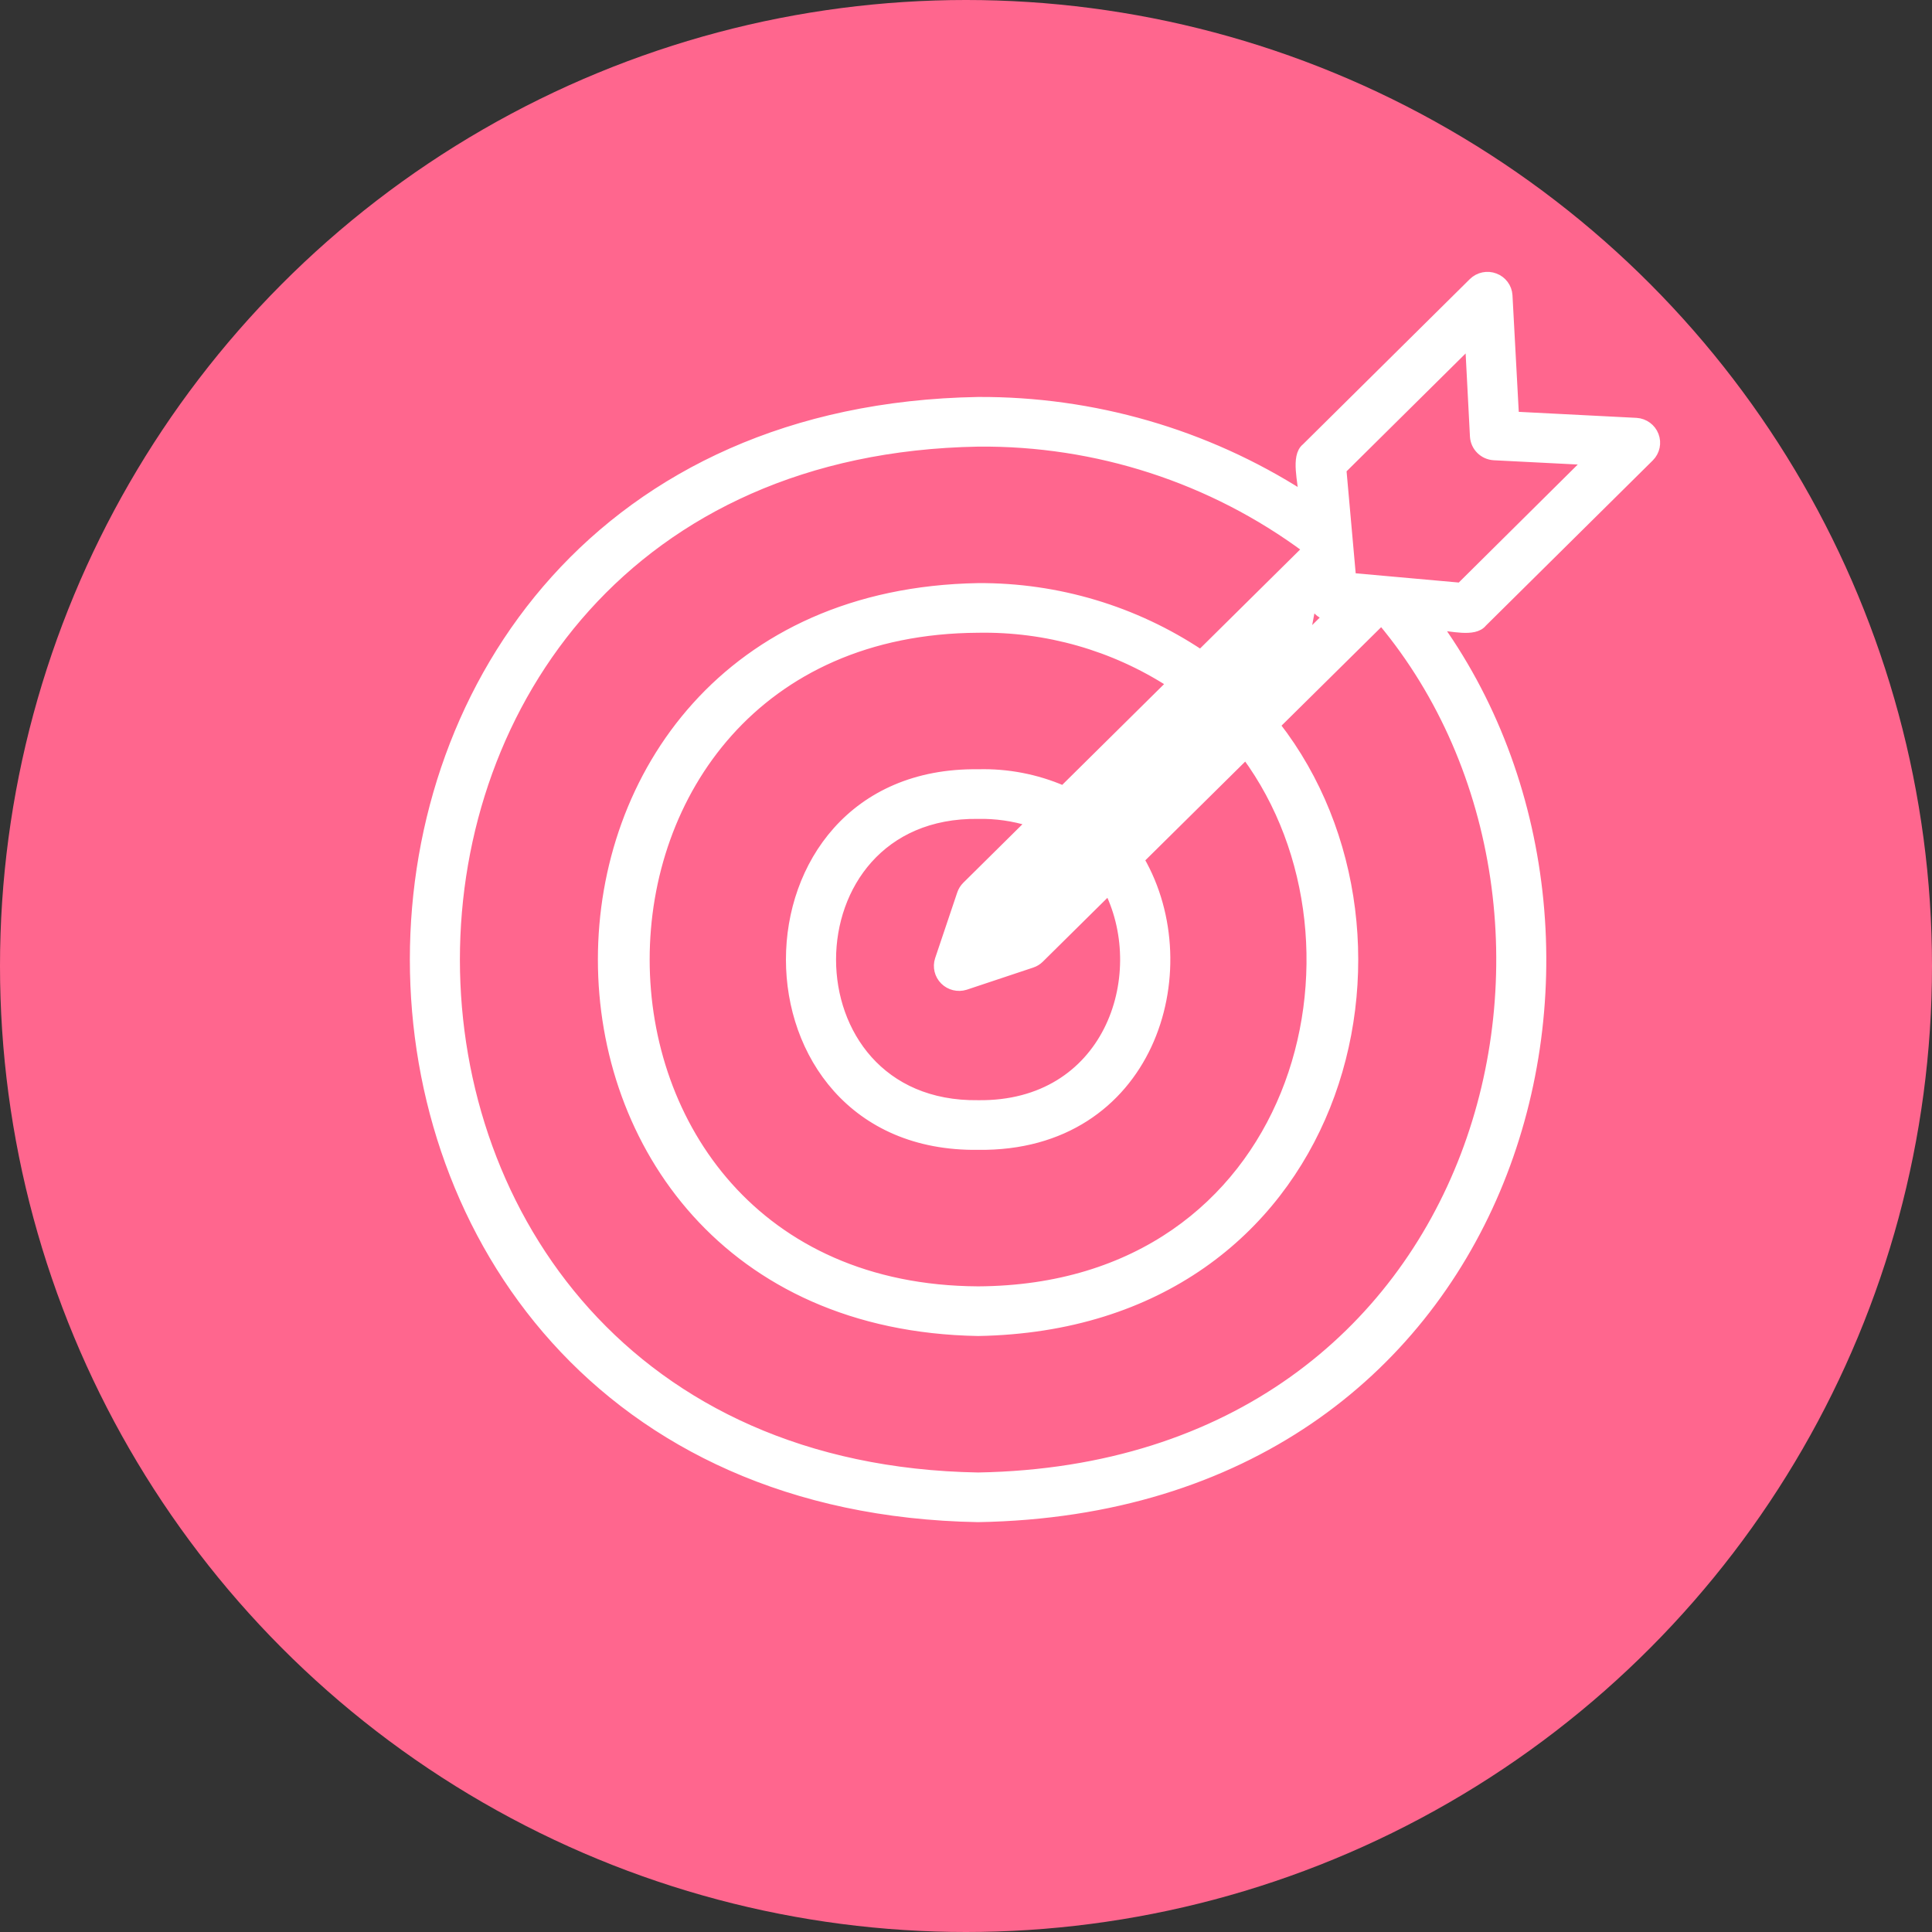 <svg width="70" height="70" viewBox="0 0 70 70" fill="none" xmlns="http://www.w3.org/2000/svg">
<rect x="0" y="0" width="70" height="70" fill="#333333" stroke="none"/>
<circle cx="35" cy="35" r="35" fill="#FF668E"/>
<path d="M53.726 22.566L59.782 16.571C59.99 16.361 60.056 16.05 59.95 15.775C59.845 15.499 59.587 15.31 59.29 15.29L54.885 15.065L54.65 10.703C54.632 10.41 54.443 10.154 54.165 10.05C53.888 9.944 53.574 10.01 53.363 10.216L47.307 16.212C46.901 16.532 47.197 17.512 47.191 17.932L47.186 17.927C43.686 15.691 39.604 14.512 35.438 14.533C8.187 15.005 8.187 54.52 35.438 55C54.899 54.663 60.463 34.424 52.124 22.696C52.537 22.692 53.416 22.959 53.726 22.566ZM34.977 35.718L37.384 34.916C37.495 34.88 37.597 34.818 37.679 34.736L40.17 32.273C41.698 35.398 40.123 40.072 35.439 40.012C28.376 40.109 28.376 29.43 35.439 29.52C36.08 29.508 36.719 29.599 37.331 29.79H37.332L35.007 32.091C34.924 32.173 34.862 32.273 34.825 32.383L34.023 34.766C33.936 35.034 34.007 35.329 34.208 35.529C34.408 35.729 34.705 35.802 34.977 35.718ZM38.52 28.615L38.52 28.614C37.549 28.195 36.497 27.993 35.439 28.022C26.355 27.902 26.355 41.631 35.439 41.511C41.668 41.593 43.629 35.163 41.312 31.147L41.311 31.145L45.136 27.363C50.253 34.31 47.02 46.697 35.439 46.757C19.375 46.675 19.369 22.858 35.439 22.776C37.913 22.732 40.343 23.423 42.416 24.761L38.52 28.615ZM36.741 33.552L47.307 23.091L47.55 21.802C47.619 22.058 47.821 22.258 48.08 22.327L36.741 33.552ZM35.438 53.501C10.209 53.067 10.201 16.474 35.438 16.032C39.726 15.99 43.907 17.346 47.338 19.891L43.499 23.689C41.118 22.1 38.309 21.26 35.438 21.277C17.271 21.592 17.271 47.94 35.438 48.256C48.655 48.023 52.258 34.019 46.234 26.277L50.041 22.514L50.065 22.516C58.942 33.15 54.066 53.172 35.438 53.501ZM48.981 20.91L48.633 17.02L53.235 12.464L53.409 15.814C53.432 16.197 53.741 16.503 54.128 16.526L57.512 16.698L52.91 21.262L48.981 20.91Z" fill="white"/>
<path d="M36.741 33.552L35.938 33.814M36.741 33.552L48.08 22.327C47.821 22.258 47.619 22.058 47.55 21.802L47.307 23.091L36.741 33.552ZM53.726 22.566L59.782 16.571C59.99 16.361 60.056 16.05 59.95 15.775C59.845 15.499 59.587 15.31 59.29 15.29L54.885 15.065L54.65 10.703C54.632 10.41 54.443 10.154 54.165 10.05C53.888 9.944 53.574 10.01 53.363 10.216L47.307 16.212C46.901 16.532 47.197 17.512 47.191 17.932L47.186 17.927C43.686 15.691 39.604 14.512 35.438 14.533C8.187 15.005 8.187 54.52 35.438 55C54.899 54.663 60.463 34.424 52.124 22.696C52.537 22.692 53.416 22.959 53.726 22.566ZM34.977 35.718L37.384 34.916C37.495 34.88 37.597 34.818 37.679 34.736L40.17 32.273C41.698 35.398 40.123 40.072 35.439 40.012C28.376 40.109 28.376 29.43 35.439 29.52C36.08 29.508 36.719 29.599 37.331 29.79H37.332L35.007 32.091C34.924 32.173 34.862 32.273 34.825 32.383L34.023 34.766C33.936 35.034 34.007 35.329 34.208 35.529C34.408 35.729 34.705 35.802 34.977 35.718ZM38.52 28.615L38.52 28.614C37.549 28.195 36.497 27.993 35.439 28.022C26.355 27.902 26.355 41.631 35.439 41.511C41.668 41.593 43.629 35.163 41.312 31.147L41.311 31.145L45.136 27.363C50.253 34.31 47.02 46.697 35.439 46.757C19.375 46.675 19.369 22.858 35.439 22.776C37.913 22.732 40.343 23.423 42.416 24.761L38.52 28.615ZM35.438 53.501C10.209 53.067 10.201 16.474 35.438 16.032C39.726 15.99 43.907 17.346 47.338 19.891L43.499 23.689C41.118 22.1 38.309 21.26 35.438 21.277C17.271 21.592 17.271 47.94 35.438 48.256C48.655 48.023 52.258 34.019 46.234 26.277L50.041 22.514L50.065 22.516C58.942 33.15 54.066 53.172 35.438 53.501ZM48.981 20.91L48.633 17.02L53.235 12.464L53.409 15.814C53.432 16.197 53.741 16.503 54.128 16.526L57.512 16.698L52.91 21.262L48.981 20.91Z" stroke="white" stroke-width="0.3"/>
</svg>
